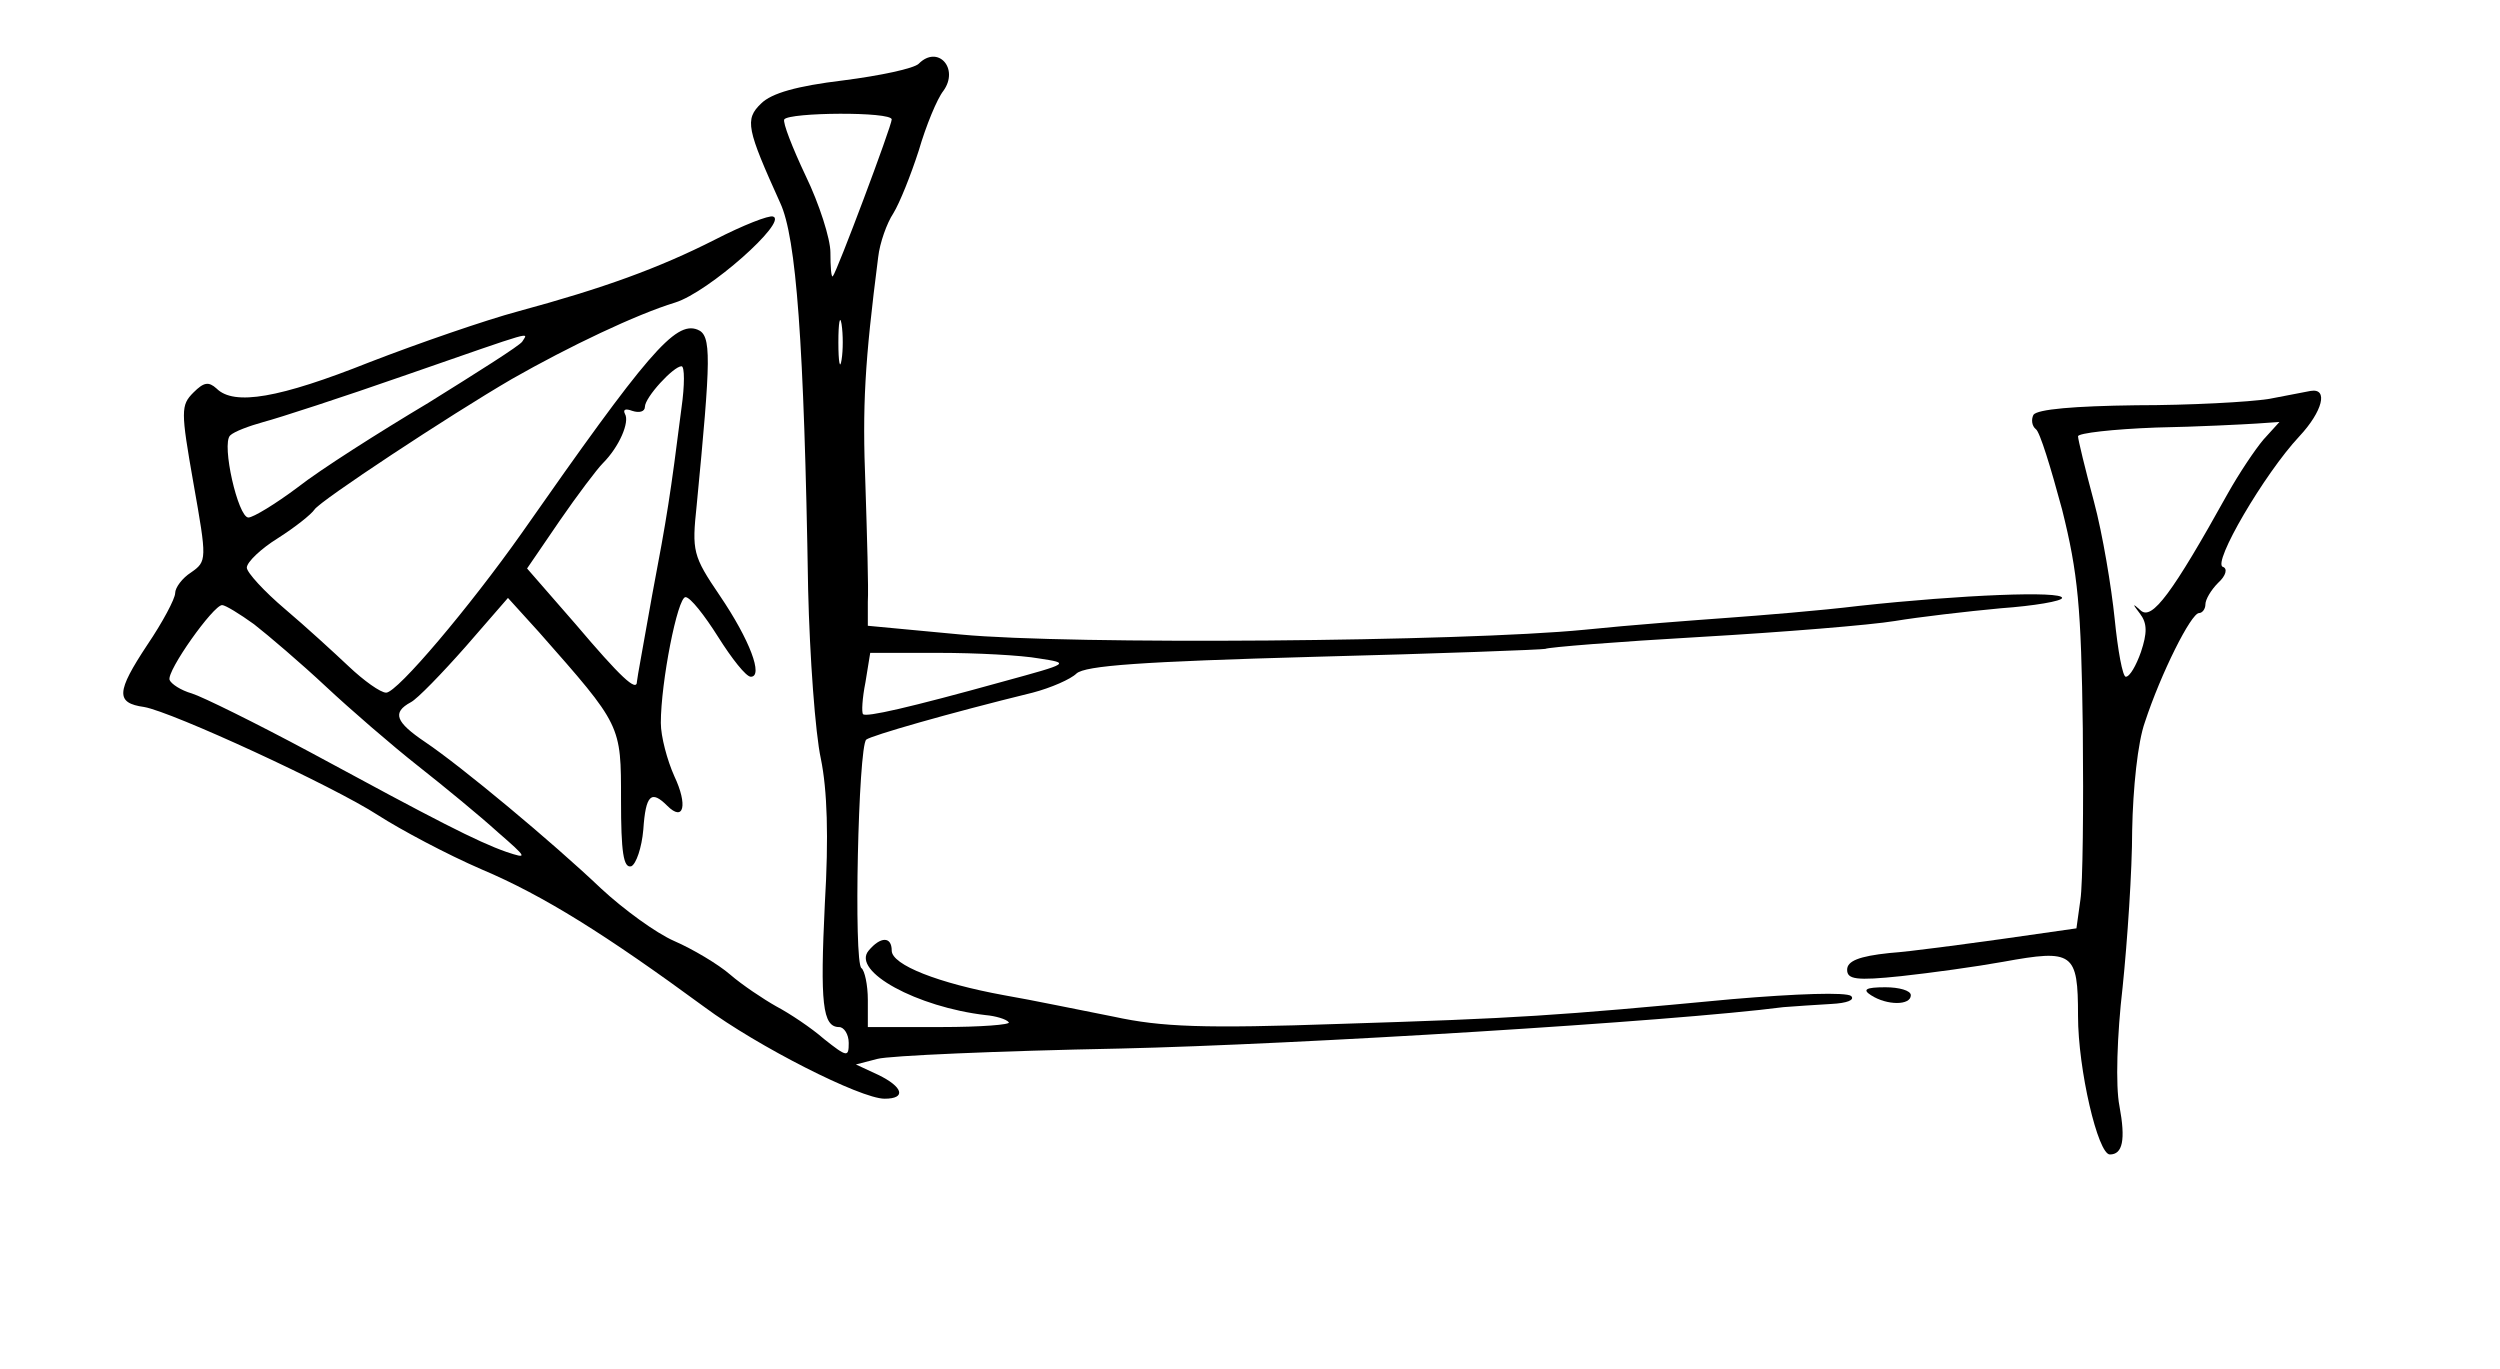 <?xml version="1.0" standalone="no"?>
<!DOCTYPE svg PUBLIC "-//W3C//DTD SVG 20010904//EN"
 "http://www.w3.org/TR/2001/REC-SVG-20010904/DTD/svg10.dtd">
<svg version="1.0" xmlns="http://www.w3.org/2000/svg"
 width="314pt" height="172pt" viewBox="0 0 314 172"
 preserveAspectRatio="xMidYMid meet">
<g transform="translate(0,172) scale(0.1,-0.1)"
fill="#000000" stroke="none">
<path d="M1154 1640 c-6 -6 -48 -15 -95 -21 -58 -7 -90 -16 -103 -29 -21 -20
-18 -32 24 -125 20 -43 30 -174 35 -485 2 -85 9 -181 16 -213 8 -39 10 -98 5
-182 -6 -125 -3 -155 18 -155 6 0 12 -9 12 -20 0 -18 -2 -18 -31 5 -16 14 -43
32 -60 41 -16 9 -43 27 -58 40 -15 13 -47 32 -70 42 -23 10 -64 40 -92 66 -61
58 -175 153 -221 184 -37 25 -42 37 -18 50 8 4 39 36 69 70 l53 61 39 -43
c104 -118 103 -116 103 -211 0 -65 3 -86 13 -83 6 3 13 23 15 46 3 44 10 50
30 30 21 -21 26 1 9 37 -9 20 -17 50 -17 67 0 51 21 158 31 158 6 0 24 -23 41
-50 17 -27 35 -50 41 -50 16 0 -1 46 -39 102 -34 50 -35 56 -29 113 18 187 19
214 1 221 -28 11 -63 -30 -221 -256 -65 -92 -156 -200 -170 -200 -7 0 -28 15
-47 33 -18 17 -54 50 -80 72 -26 22 -48 46 -48 52 0 7 18 24 39 37 22 14 42
30 46 36 7 11 169 118 248 164 72 41 156 81 205 96 42 13 142 102 123 108 -5
2 -38 -11 -73 -29 -71 -36 -140 -61 -247 -90 -41 -11 -125 -40 -187 -64 -113
-45 -170 -55 -192 -33 -10 9 -16 8 -29 -5 -16 -16 -16 -23 0 -114 17 -96 17
-98 -3 -112 -11 -7 -20 -19 -20 -26 0 -7 -16 -37 -35 -65 -39 -59 -40 -73 -4
-78 35 -6 237 -99 294 -136 28 -18 86 -49 130 -68 78 -33 156 -82 280 -173 66
-49 196 -115 226 -115 28 0 23 15 -8 30 l-28 13 27 7 c14 4 151 10 305 13 221
5 694 34 833 52 14 1 41 3 60 4 20 1 30 5 25 10 -6 5 -68 3 -150 -4 -223 -21
-268 -24 -491 -31 -173 -6 -225 -4 -285 9 -41 8 -103 21 -138 27 -82 15 -141
38 -141 56 0 18 -14 18 -29 0 -22 -26 61 -71 147 -81 12 -1 26 -5 29 -9 3 -3
-35 -6 -85 -6 l-92 0 0 34 c0 19 -4 37 -8 40 -10 6 -4 278 6 287 6 5 103 33
209 59 23 6 48 17 55 24 11 10 82 15 298 21 157 4 288 9 291 10 3 2 90 9 195
15 104 6 214 15 244 20 30 5 90 12 133 16 42 3 77 9 77 13 0 9 -126 4 -255
-10 -49 -6 -124 -12 -165 -15 -41 -3 -122 -9 -180 -15 -153 -15 -646 -19 -783
-6 l-117 11 0 30 c1 17 -1 83 -3 146 -4 101 -1 154 16 287 2 18 11 43 19 55 8
13 22 48 32 79 9 31 23 65 31 75 20 28 -7 58 -31 34z m-34 -70 c0 -8 -69 -192
-74 -197 -2 -2 -3 12 -3 30 0 17 -14 61 -31 96 -17 36 -29 67 -27 71 6 9 135
10 135 0z m-63 -302 c-2 -13 -4 -3 -4 22 0 25 2 35 4 23 2 -13 2 -33 0 -45z
m-401 23 c-3 -5 -57 -39 -118 -77 -62 -37 -136 -84 -164 -106 -28 -21 -56 -38
-62 -38 -13 0 -34 92 -23 103 5 5 24 12 42 17 19 5 99 31 179 59 167 58 153
54 146 42z m200 -83 c-14 -110 -18 -136 -37 -236 -10 -57 -19 -105 -19 -108 0
-14 -21 6 -77 72 l-61 70 41 60 c22 32 47 65 54 72 21 21 34 52 28 62 -3 6 1
7 9 4 9 -3 16 -1 16 5 0 12 36 51 46 51 4 0 4 -24 0 -52z m-537 -272 c18 -14
59 -49 90 -78 31 -29 83 -74 116 -100 33 -26 78 -63 100 -83 38 -33 38 -34 11
-25 -37 13 -89 40 -246 125 -69 37 -136 70 -149 74 -14 4 -26 12 -28 17 -4 11
55 94 66 94 4 0 22 -11 40 -24z m986 -43 c39 -6 39 -6 -45 -29 -119 -33 -172
-45 -176 -41 -2 2 -1 20 3 40 l6 37 86 0 c47 0 104 -3 126 -7z"/>
<path d="M2850 1219 c-25 -4 -100 -8 -167 -8 -78 -1 -124 -5 -129 -12 -3 -6
-2 -14 3 -18 5 -3 19 -49 33 -101 20 -80 24 -123 26 -275 1 -99 0 -196 -3
-215 l-5 -36 -91 -13 c-51 -7 -116 -16 -144 -18 -38 -4 -53 -10 -53 -21 0 -12
11 -14 68 -8 37 4 95 12 128 18 88 16 94 12 94 -68 0 -67 25 -174 40 -174 16
0 20 18 12 61 -5 25 -3 89 4 149 6 58 12 147 12 197 1 53 7 111 16 136 20 61
58 137 68 137 4 0 8 5 8 11 0 6 7 18 16 27 10 9 12 18 6 20 -14 4 52 117 96
164 29 31 37 61 14 57 -4 -1 -27 -5 -52 -10z m-7 -51 c-11 -13 -31 -43 -45
-68 -70 -126 -95 -159 -109 -147 -11 10 -11 9 -1 -4 9 -12 9 -24 1 -48 -6 -17
-14 -31 -19 -31 -4 0 -10 33 -14 73 -4 39 -15 106 -26 147 -11 41 -20 78 -20
82 0 4 44 9 98 11 53 1 110 4 126 5 l29 2 -20 -22z"/>
<path d="M2350 470 c20 -13 50 -13 50 0 0 6 -15 10 -32 10 -25 0 -29 -3 -18
-10z"/>
</g>
</svg>
